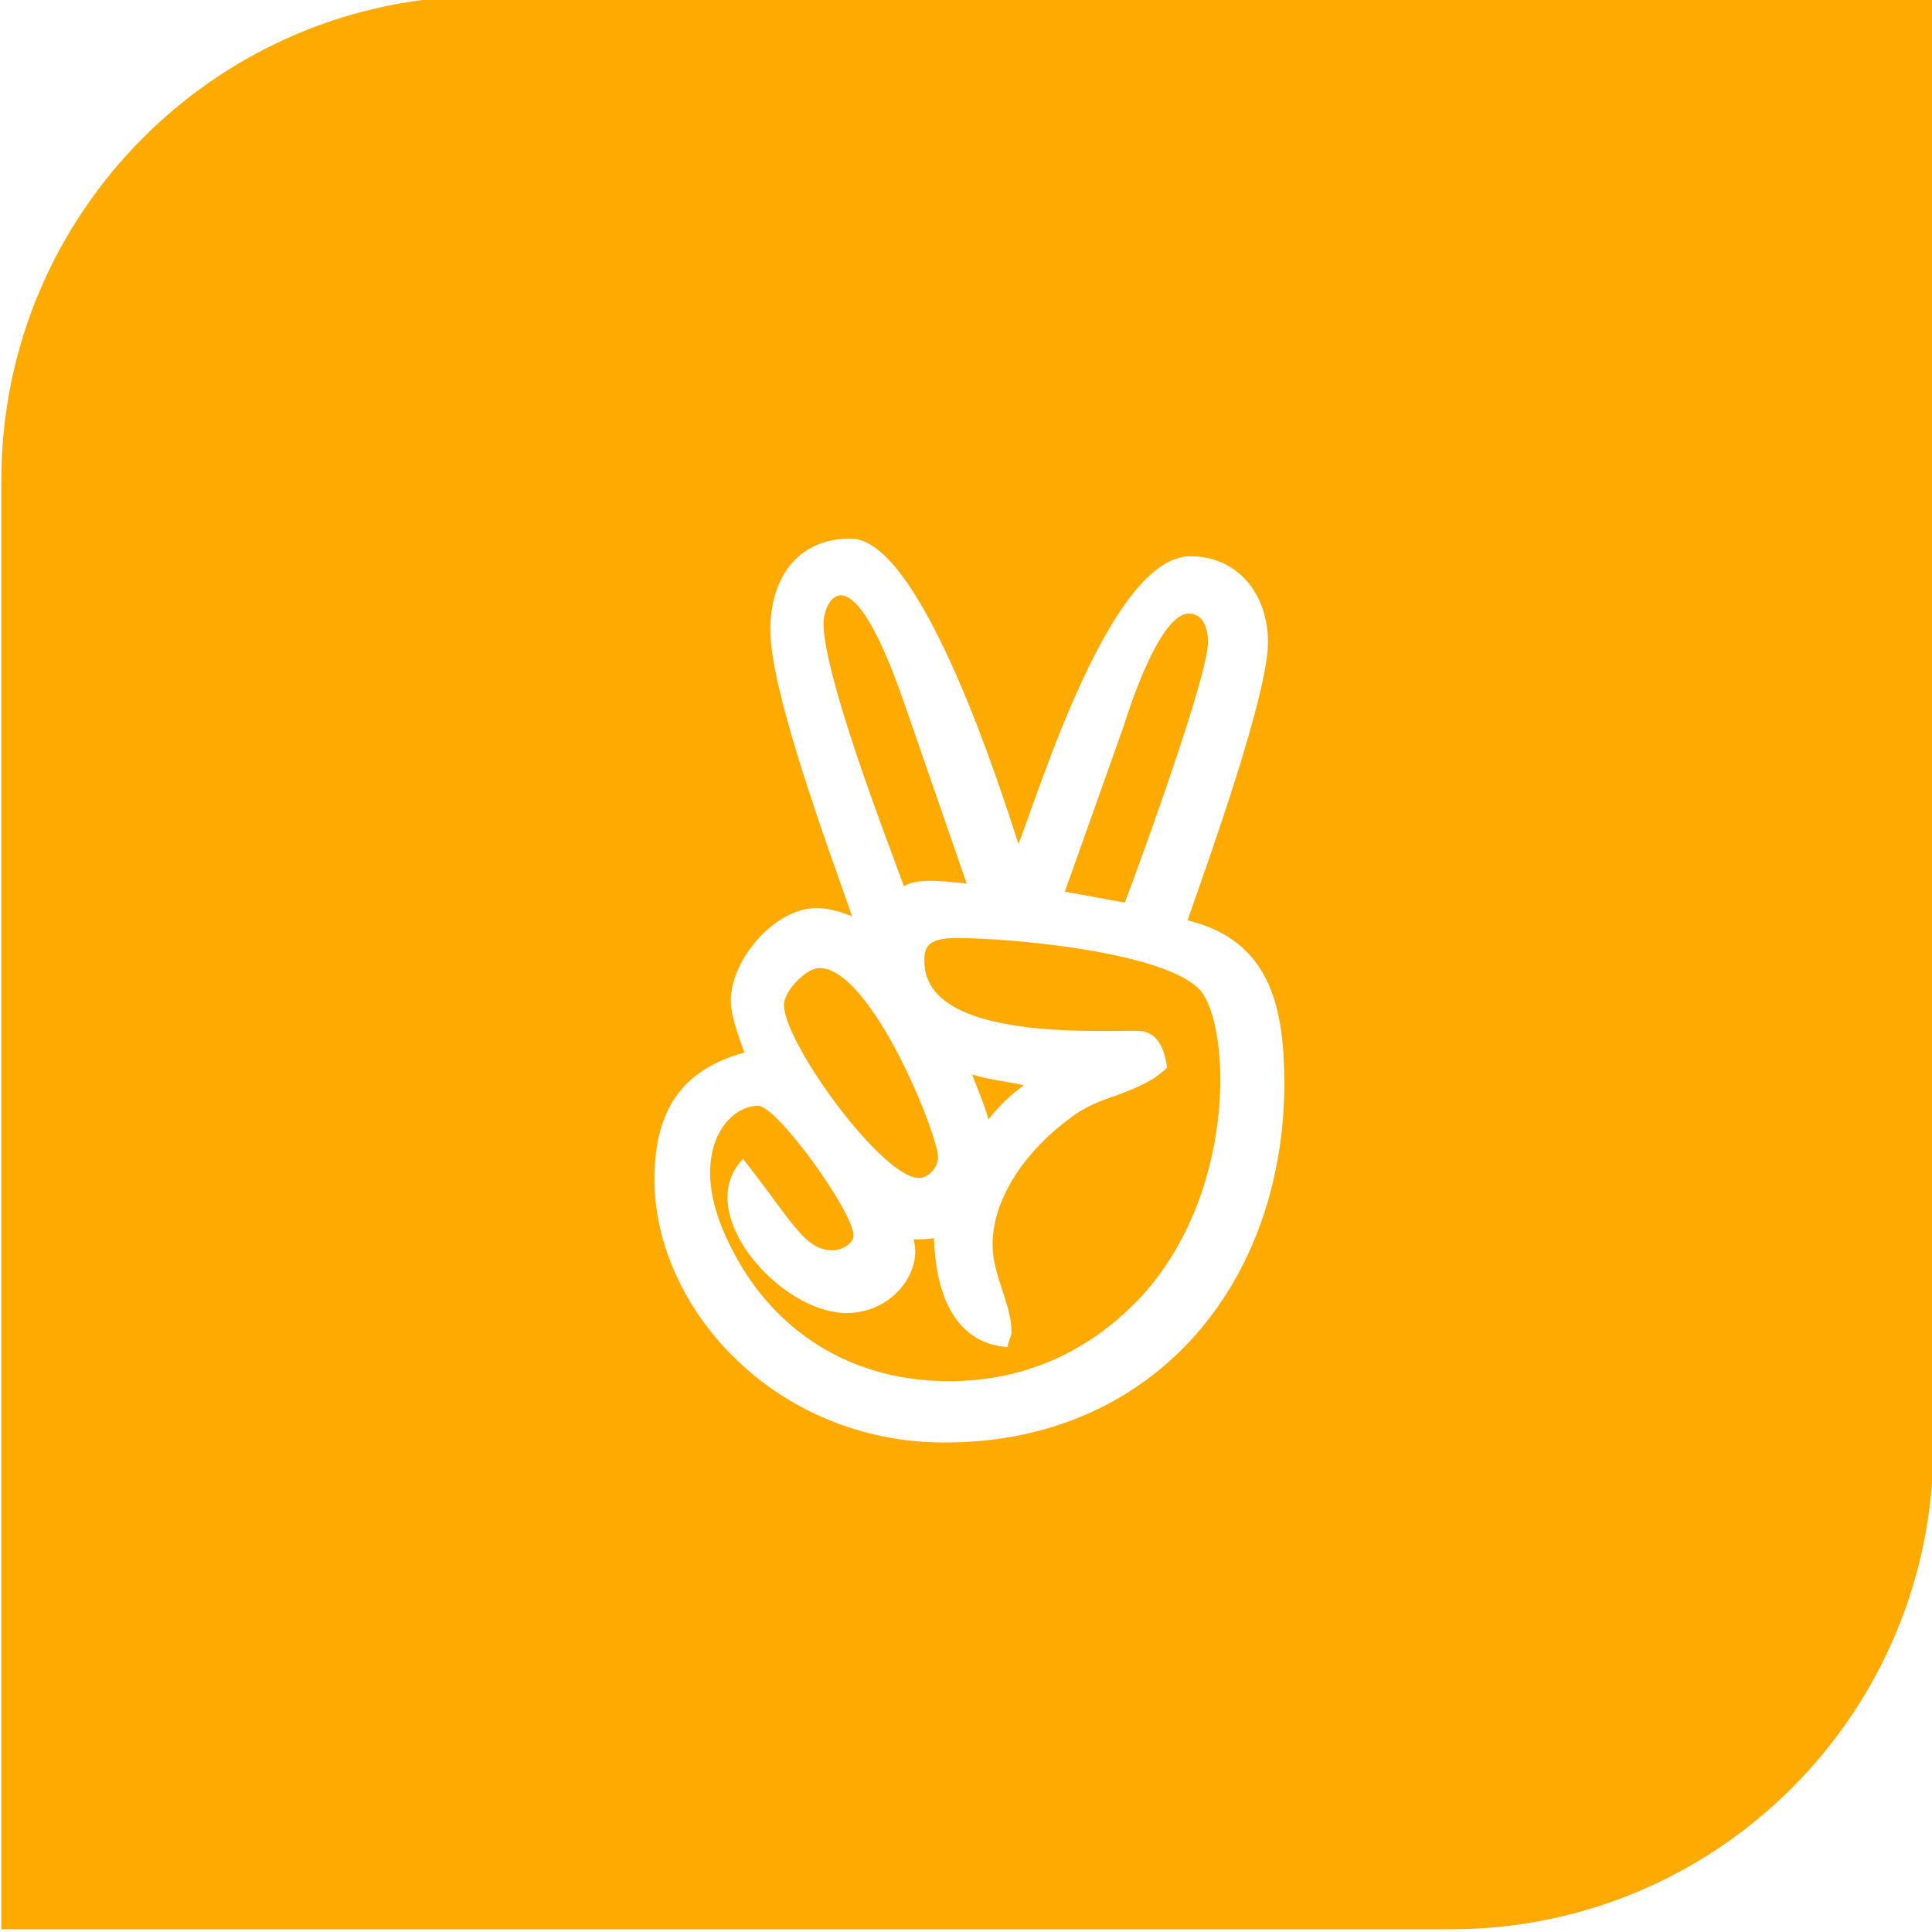 <?xml version="1.0" encoding="utf-8"?>
<!-- Generator: Adobe Illustrator 24.1.2, SVG Export Plug-In . SVG Version: 6.00 Build 0)  -->
<svg version="1.2" baseProfile="tiny" id="Layer_1" xmlns="http://www.w3.org/2000/svg" xmlns:xlink="http://www.w3.org/1999/xlink"
	 x="0px" y="0px" viewBox="0 0 141.7 141.7" overflow="visible" xml:space="preserve">
<g>
	<path fill="#FFAA00" d="M70.9,64.8l-4.5-13c-4.1-12-6-7.6-6-6.1c0,3.8,4.5,15.5,5.9,19.3C67.3,64.4,68.9,64.6,70.9,64.8z"/>
	<path fill="#FFAA00" d="M88.6,47.1c0-0.9-0.3-2.1-1.4-2.1c-2.1,0-4.3,6.7-4.8,8.3l-4.3,12.1l4.4,0.8C83.6,63.3,88.6,49.6,88.6,47.1
		z"/>
	<path fill="#FFAA00" d="M70.1,68.8c-2.2,0-2.3,0.8-2.3,1.7c0,5.7,12,5.1,15.6,5.1c1.5,0,2,1.3,2.2,2.7c-1,1-2.3,1.5-3.6,2
		c-1.2,0.4-2.5,0.9-3.5,1.7c-2.9,2.1-5.7,5.6-5.7,9.3c0,2.3,1.4,4.3,1.4,6.5c0,0-0.3,0.8-0.3,1c-4.2-0.3-5.3-4.5-5.4-8
		c-0.4,0.1-1,0.1-1.5,0.1c0.7,2.3-1.5,5.4-4.9,5.4c-4.9,0-11.4-7.4-7.6-11.3c3.7,4.7,4.5,6.7,6.6,6.7c0.5,0,1.5-0.4,1.5-1.1
		c0-1.7-5.6-9.5-7-9.5c-2.2,0-4.9,3.2-2.7,8.8c2.9,7.2,9,11.4,16.7,11.4c5.6,0,10.4-2.2,14.2-6.3v0c7.2-8,6.4-20.6,4-22.6
		C84.9,69.8,74.3,68.8,70.1,68.8z"/>
	<path fill="#FFAA00" d="M67.4,86.4c0.7,0,1.4-0.8,1.4-1.5c0-1.7-4.9-13.9-8.7-13.9c-1,0-2.6,1.7-2.6,2.7
		C57.5,76.5,64.7,86.4,67.4,86.4z"/>
	<path fill="#FFAA00" d="M35.6-0.3C16-0.3,0.1,15.6,0.1,35.2v106.3h106.3c19.6,0,35.4-15.9,35.4-35.4V-0.3H35.6z M69.3,105.8
		c-12.5,0-21.3-9.9-21.3-19.3c0-4.8,1.8-8,6.6-9.3c-0.4-1.1-1-2.7-1-3.8c0-3,3.2-6.8,6.3-6.8c0.9,0,1.8,0.3,2.6,0.6
		c-1.6-4.6-6-16.4-6-21c0-3.7,1.9-6.7,5.9-6.7c5.2,0,11.1,18.7,12.3,22.4c1.6-4.1,6.8-21.1,12.6-21.1c3.6,0,5.7,2.9,5.7,6.3
		c0,3.9-4.4,16.1-5.9,20.4c6.2,1.5,7.1,6.6,7.1,12.1C94.1,94.3,84.5,105.8,69.3,105.8z"/>
	<path fill="#FFAA00" d="M75.1,79.6c-1.3-0.3-2.6-0.4-3.8-0.8c0.4,1.1,0.9,2.2,1.2,3.3C73.2,81.2,74.1,80.3,75.1,79.6z"/>
</g>
</svg>
